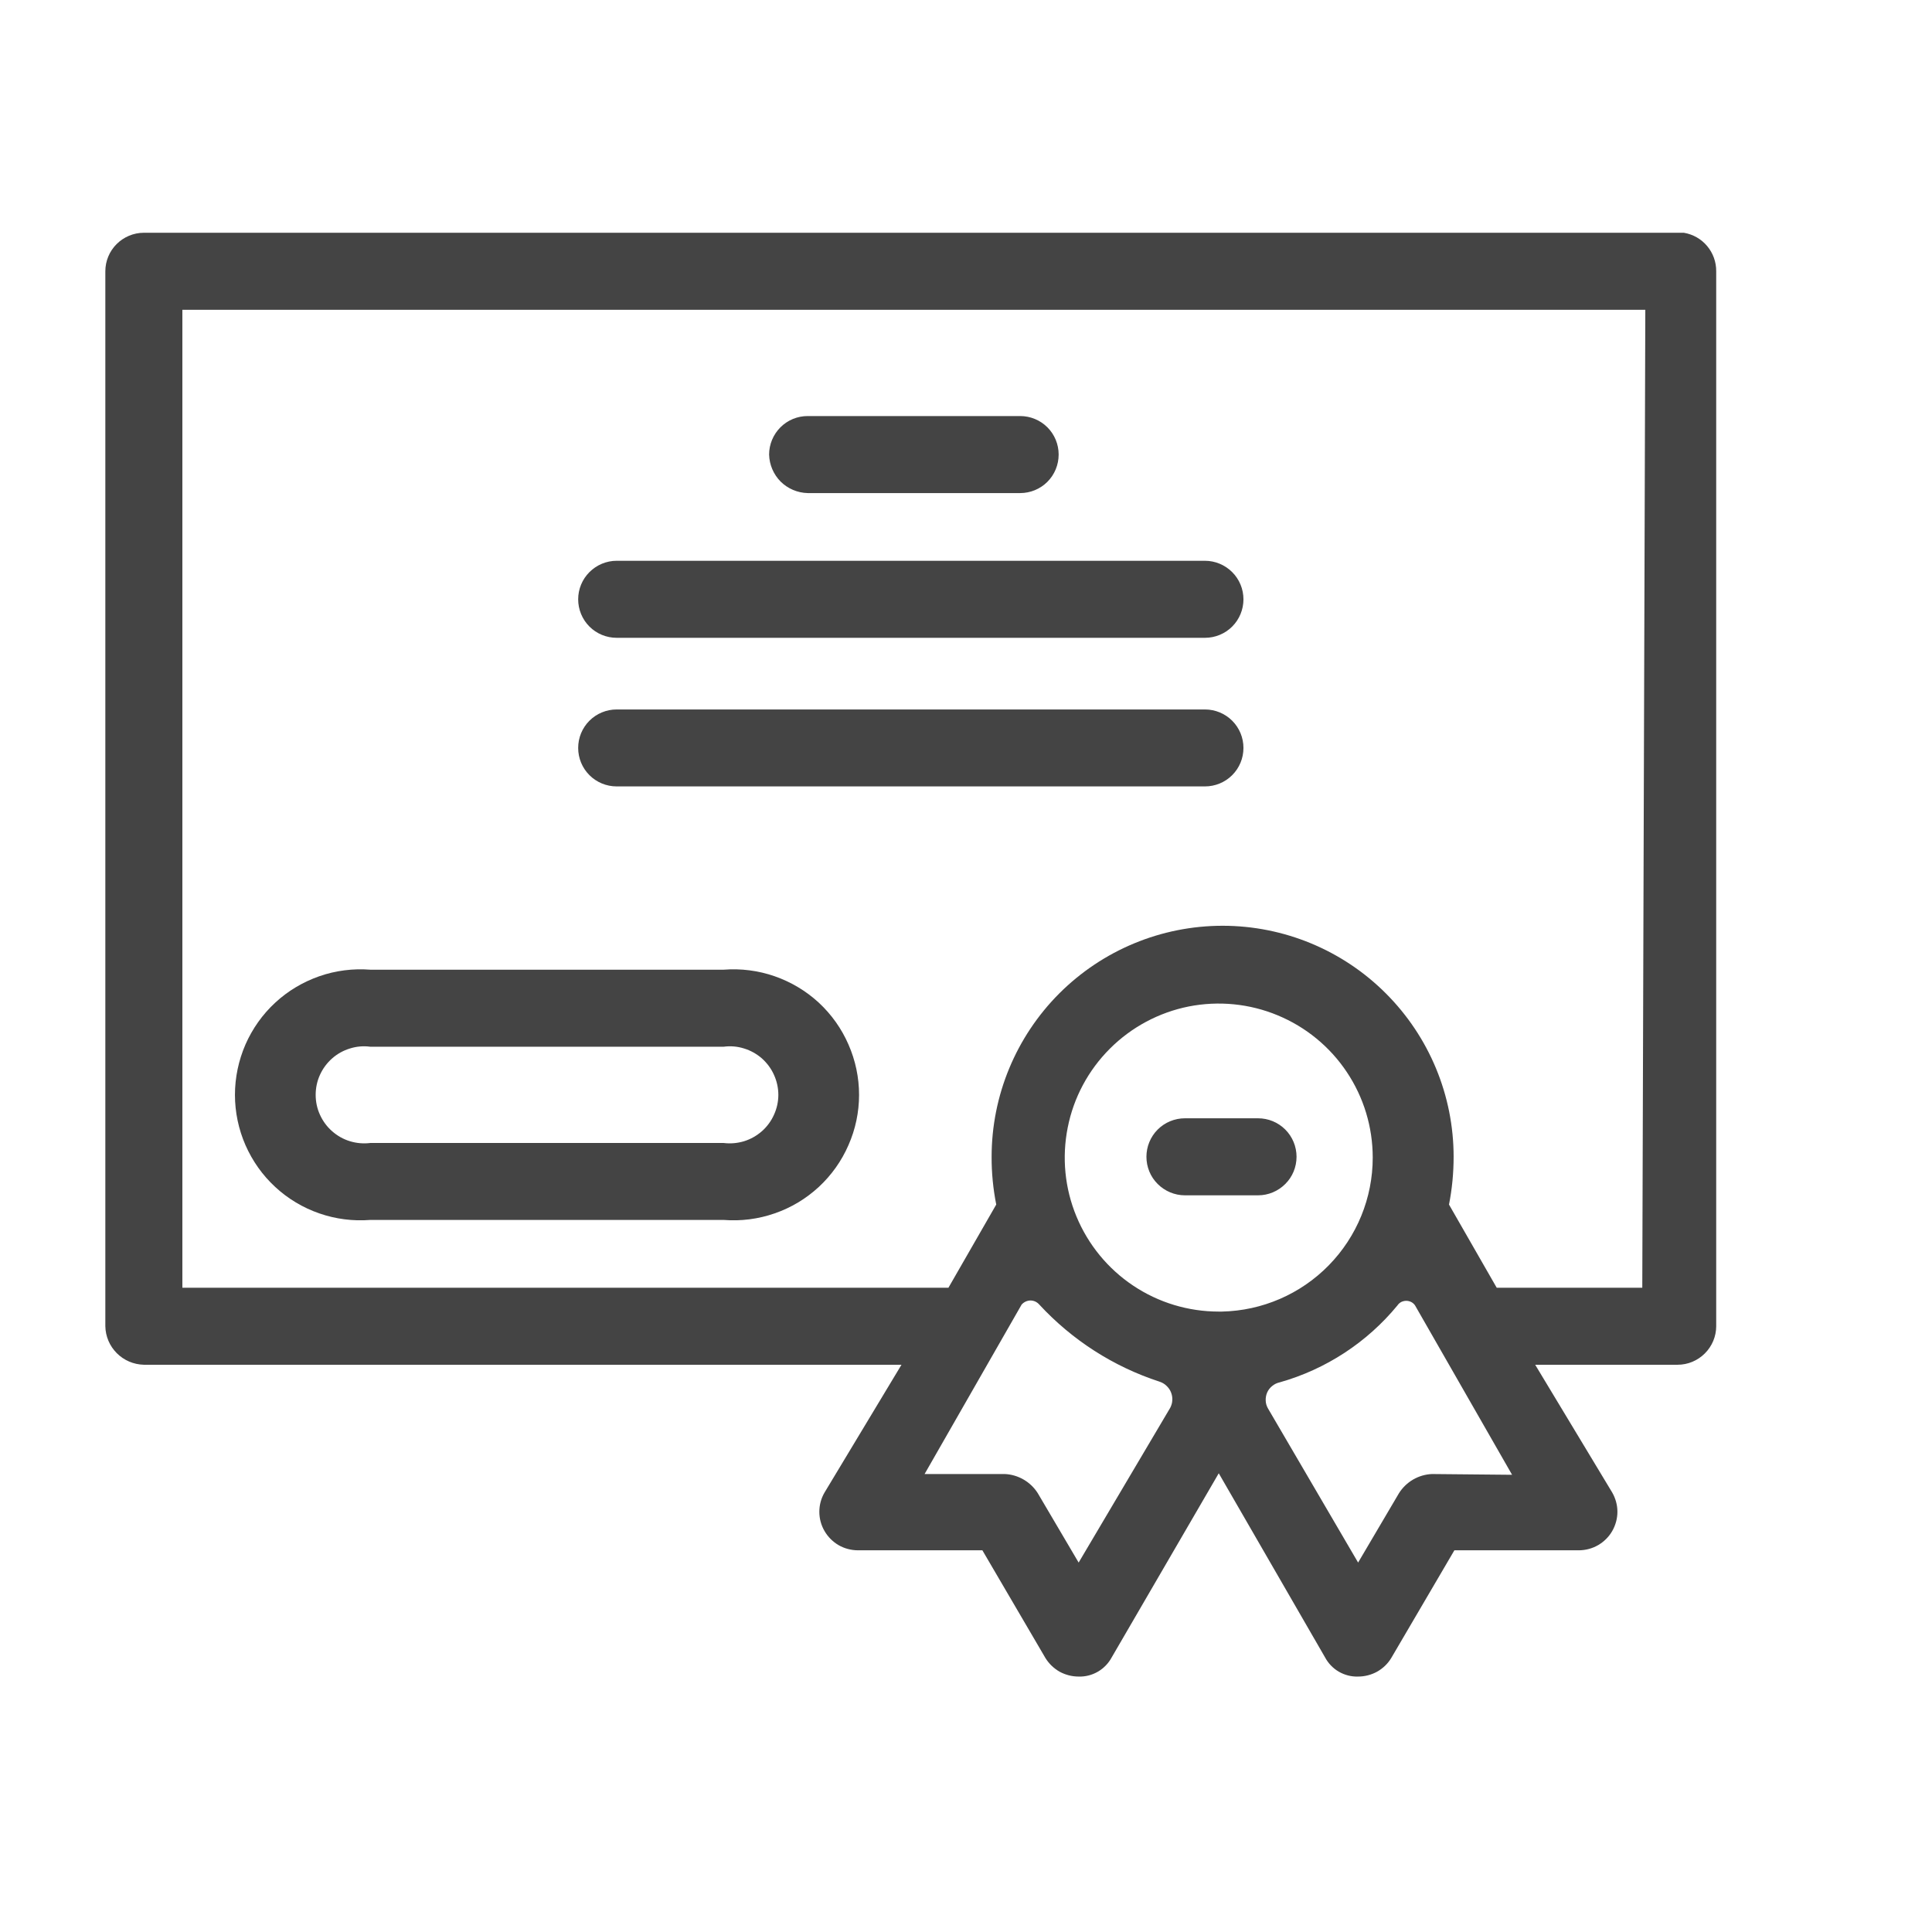 <svg width="23" height="23" viewBox="0 0 23 23" fill="none" xmlns="http://www.w3.org/2000/svg">
<path d="M20.046 2.771H1.712C1.591 2.771 1.474 2.82 1.388 2.906C1.302 2.992 1.254 3.108 1.254 3.23V15.788C1.256 15.909 1.305 16.024 1.391 16.11C1.476 16.195 1.591 16.244 1.712 16.247H10.732L9.816 17.768C9.775 17.838 9.754 17.917 9.754 17.997C9.754 18.078 9.775 18.157 9.816 18.227C9.856 18.296 9.913 18.353 9.982 18.394C10.051 18.434 10.13 18.455 10.21 18.456H11.695L12.446 19.739C12.488 19.807 12.546 19.862 12.614 19.901C12.684 19.939 12.761 19.959 12.841 19.959V19.959C12.921 19.962 13.001 19.941 13.07 19.901C13.14 19.86 13.197 19.801 13.235 19.73L14.509 17.539L15.774 19.73C15.812 19.801 15.868 19.86 15.938 19.901C16.008 19.941 16.087 19.962 16.168 19.959V19.959C16.247 19.959 16.325 19.939 16.394 19.901C16.463 19.862 16.521 19.807 16.562 19.739L17.314 18.456H18.799C18.879 18.455 18.957 18.434 19.026 18.394C19.096 18.353 19.153 18.296 19.193 18.227C19.233 18.157 19.255 18.078 19.255 17.997C19.255 17.917 19.233 17.838 19.193 17.768L18.276 16.247H19.972C20.094 16.247 20.21 16.198 20.296 16.112C20.382 16.026 20.431 15.91 20.431 15.788V3.23C20.432 3.12 20.394 3.013 20.323 2.929C20.253 2.845 20.154 2.789 20.046 2.771ZM12.841 18.602L12.355 17.777C12.313 17.71 12.255 17.654 12.186 17.614C12.117 17.574 12.04 17.551 11.961 17.548H11.007L12.162 15.531C12.175 15.516 12.191 15.504 12.21 15.495C12.228 15.487 12.248 15.482 12.268 15.482C12.288 15.482 12.308 15.487 12.326 15.495C12.344 15.504 12.36 15.516 12.373 15.531C12.764 15.954 13.256 16.27 13.803 16.448C13.834 16.458 13.862 16.474 13.885 16.496C13.909 16.518 13.928 16.544 13.94 16.574C13.952 16.604 13.958 16.636 13.956 16.668C13.955 16.7 13.946 16.731 13.931 16.76L12.841 18.602ZM14.509 15.614C14.146 15.614 13.792 15.507 13.49 15.305C13.189 15.104 12.954 14.817 12.815 14.482C12.676 14.147 12.64 13.779 12.711 13.423C12.781 13.067 12.956 12.741 13.213 12.484C13.469 12.228 13.796 12.053 14.151 11.982C14.507 11.912 14.876 11.948 15.21 12.087C15.546 12.226 15.832 12.461 16.033 12.762C16.235 13.064 16.342 13.418 16.342 13.781C16.342 14.261 16.154 14.721 15.818 15.064C15.482 15.407 15.025 15.604 14.546 15.614H14.509ZM17.048 17.548C16.969 17.551 16.891 17.574 16.822 17.614C16.754 17.654 16.696 17.71 16.654 17.777L16.168 18.602L15.096 16.769C15.079 16.74 15.069 16.708 15.068 16.675C15.066 16.642 15.072 16.609 15.085 16.578C15.098 16.548 15.119 16.521 15.145 16.5C15.17 16.479 15.201 16.464 15.233 16.457C15.783 16.302 16.273 15.982 16.636 15.541C16.647 15.524 16.663 15.51 16.681 15.5C16.7 15.491 16.72 15.486 16.741 15.486C16.762 15.486 16.782 15.491 16.8 15.5C16.819 15.51 16.835 15.524 16.846 15.541L18.001 17.557L17.048 17.548ZM19.551 15.33H17.818L17.25 14.34C17.287 14.153 17.305 13.962 17.305 13.771C17.305 13.042 17.015 12.343 16.499 11.827C15.984 11.311 15.284 11.021 14.555 11.021C13.825 11.021 13.126 11.311 12.61 11.827C12.095 12.343 11.805 13.042 11.805 13.771C11.804 13.962 11.823 14.153 11.86 14.34L11.291 15.33H2.171V3.688H19.587L19.551 15.33Z" fill="#444444"/>
<path d="M14.977 13.313H14.106C13.985 13.313 13.868 13.361 13.782 13.447C13.696 13.533 13.648 13.65 13.648 13.771C13.648 13.893 13.696 14.01 13.782 14.095C13.868 14.181 13.985 14.23 14.106 14.23H14.977C15.099 14.23 15.215 14.181 15.301 14.095C15.387 14.01 15.435 13.893 15.435 13.771C15.435 13.65 15.387 13.533 15.301 13.447C15.215 13.361 15.099 13.313 14.977 13.313ZM4.408 14.523H8.615C8.821 14.539 9.027 14.513 9.222 14.445C9.417 14.378 9.595 14.271 9.747 14.131C9.898 13.991 10.019 13.821 10.101 13.632C10.184 13.444 10.227 13.24 10.227 13.034C10.227 12.828 10.184 12.624 10.101 12.435C10.019 12.246 9.898 12.076 9.747 11.936C9.595 11.796 9.417 11.69 9.222 11.622C9.027 11.554 8.821 11.528 8.615 11.544H4.408C4.203 11.528 3.996 11.554 3.801 11.622C3.607 11.69 3.428 11.796 3.277 11.936C3.125 12.076 3.005 12.246 2.922 12.435C2.84 12.624 2.797 12.828 2.797 13.034C2.797 13.24 2.84 13.444 2.922 13.632C3.005 13.821 3.125 13.991 3.277 14.131C3.428 14.271 3.607 14.378 3.801 14.445C3.996 14.513 4.203 14.539 4.408 14.523V14.523ZM4.408 12.461H8.615C8.697 12.45 8.779 12.457 8.858 12.482C8.936 12.506 9.008 12.546 9.07 12.6C9.131 12.655 9.181 12.721 9.214 12.796C9.248 12.87 9.266 12.952 9.266 13.034C9.266 13.116 9.248 13.197 9.214 13.271C9.181 13.346 9.131 13.413 9.07 13.467C9.008 13.521 8.936 13.562 8.858 13.586C8.779 13.61 8.697 13.617 8.615 13.607H4.408C4.327 13.617 4.244 13.61 4.166 13.586C4.087 13.562 4.015 13.521 3.954 13.467C3.892 13.413 3.843 13.346 3.809 13.271C3.775 13.197 3.758 13.116 3.758 13.034C3.758 12.952 3.775 12.87 3.809 12.796C3.843 12.721 3.892 12.655 3.954 12.6C4.015 12.546 4.087 12.506 4.166 12.482C4.244 12.457 4.327 12.45 4.408 12.461V12.461ZM9.615 5.87H12.145C12.266 5.87 12.383 5.822 12.469 5.736C12.555 5.65 12.603 5.533 12.603 5.411C12.603 5.29 12.555 5.173 12.469 5.087C12.383 5.001 12.266 4.953 12.145 4.953H9.615C9.493 4.953 9.377 5.001 9.291 5.087C9.205 5.173 9.156 5.29 9.156 5.411C9.159 5.532 9.208 5.647 9.293 5.733C9.379 5.818 9.494 5.867 9.615 5.87V5.87ZM7.341 7.593H14.345C14.466 7.593 14.583 7.545 14.669 7.459C14.755 7.373 14.803 7.256 14.803 7.135C14.803 7.013 14.755 6.897 14.669 6.811C14.583 6.725 14.466 6.676 14.345 6.676H7.341C7.22 6.676 7.103 6.725 7.017 6.811C6.931 6.897 6.883 7.013 6.883 7.135C6.883 7.256 6.931 7.373 7.017 7.459C7.103 7.545 7.22 7.593 7.341 7.593ZM7.341 9.362H14.345C14.466 9.362 14.583 9.314 14.669 9.228C14.755 9.142 14.803 9.026 14.803 8.904C14.803 8.782 14.755 8.666 14.669 8.58C14.583 8.494 14.466 8.446 14.345 8.446H7.341C7.22 8.446 7.103 8.494 7.017 8.58C6.931 8.666 6.883 8.782 6.883 8.904C6.883 9.026 6.931 9.142 7.017 9.228C7.103 9.314 7.22 9.362 7.341 9.362Z" fill="#444444"/>
</svg>
